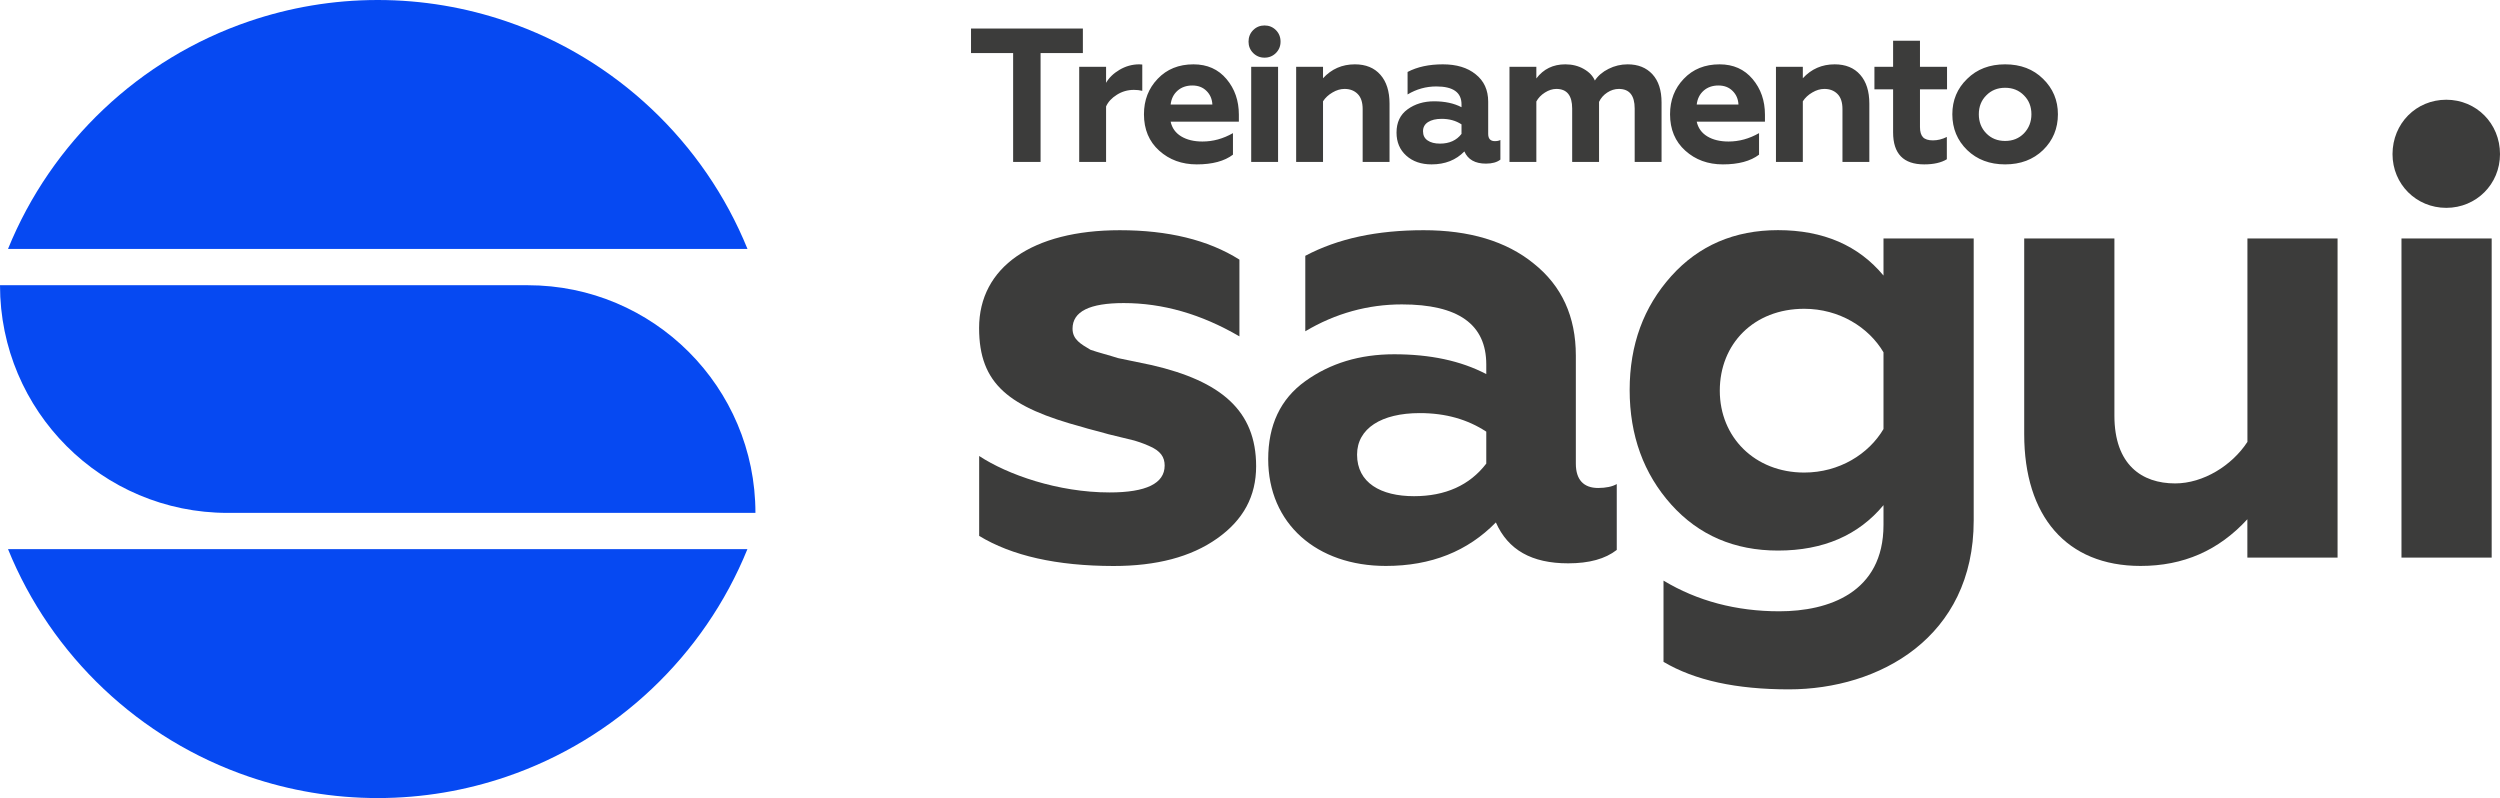 <?xml version="1.0" encoding="utf-8"?>
<svg viewBox="6.595 7.207 393.55 125.63" xmlns="http://www.w3.org/2000/svg">
  <g transform="matrix(1, 0, 0, 1, -75.725, -227.303)">
    <path class="st0" d="M236.46,318.87v-12.58c4.43,2.92,12.38,5.74,20.54,5.74c5.74,0,8.66-1.41,8.66-4.23 c0-1.31-0.6-2.32-2.52-3.12c-0.91-0.4-1.81-0.71-2.62-0.91l-3.73-0.91c-1.71-0.5-3.12-0.81-4.03-1.11 c-11.58-3.12-16.31-6.75-16.31-15.6c0-9.56,8.36-15.4,22.15-15.4c7.55,0,13.89,1.51,18.83,4.63v12.08 c-6.04-3.52-12.08-5.24-18.22-5.24c-5.34,0-8.05,1.31-8.05,4.03c0,1.71,1.31,2.42,2.82,3.32c1.11,0.4,3.12,0.91,4.33,1.31 l5.34,1.11c10.87,2.52,16.41,7.15,16.41,15.91c0,4.73-2.01,8.46-6.14,11.38s-9.56,4.33-16.31,4.33 C248.64,323.6,241.59,321.99,236.46,318.87z" style="fill: rgb(60, 60, 59);"/>
    <path class="st0" d="M336.83,310.71v10.37c-1.81,1.41-4.33,2.11-7.65,2.11c-5.74,0-9.46-2.11-11.38-6.44 c-4.43,4.53-10.17,6.85-17.32,6.85c-10.87,0-18.52-6.64-18.52-16.81c0-5.34,1.91-9.46,5.84-12.28c3.93-2.82,8.56-4.23,13.99-4.23 c5.64,0,10.47,1.01,14.5,3.12v-1.51c0-6.34-4.43-9.46-13.29-9.46c-5.34,0-10.47,1.41-15.2,4.23v-11.88 c5.13-2.72,11.28-4.03,18.63-4.03c7.15,0,12.99,1.71,17.32,5.24c4.43,3.52,6.64,8.36,6.64,14.5v17.01c0,2.52,1.21,3.83,3.52,3.83 C335.12,311.32,336.13,311.12,336.83,310.71z M316.29,302.46c-2.92-1.91-6.34-2.92-10.47-2.92c-6.04,0-9.87,2.42-9.87,6.54 c0,4.43,3.73,6.54,8.96,6.54c4.93,0,8.76-1.71,11.38-5.13V302.46z" style="fill: rgb(60, 60, 59);"/>
    <path class="st0" d="M378.82,272.05h14.2v44.4c0,18.42-14.9,26.58-29.1,26.58c-8.26,0-14.8-1.41-19.73-4.33v-12.79 c5.34,3.22,11.48,4.83,18.22,4.83c7.75,0,16.41-2.92,16.41-13.59v-3.12c-3.93,4.73-9.46,7.15-16.61,7.15 c-6.85,0-12.48-2.42-16.81-7.25c-4.33-4.83-6.54-10.87-6.54-18.02s2.21-13.09,6.54-17.92c4.33-4.83,9.97-7.25,16.81-7.25 c7.15,0,12.69,2.42,16.61,7.15V272.05z M378.82,302.05v-12.08c-2.32-3.93-6.95-6.85-12.48-6.85c-7.95,0-13.29,5.54-13.29,12.89 c0,7.35,5.54,12.89,13.29,12.89C371.87,308.9,376.5,305.98,378.82,302.05z" style="fill: rgb(60, 60, 59);"/>
    <path class="st0" d="M436.1,272.05h14.2v50.24h-14.2v-6.04c-4.53,4.93-10.07,7.35-16.81,7.35c-11.68,0-18.32-7.85-18.32-20.74 v-30.81h14.2v27.89c0,7.75,4.33,10.67,9.56,10.67c4.43,0,8.96-2.82,11.38-6.54V272.05z" style="fill: rgb(60, 60, 59);"/>
    <path class="st0" d="M467.41,250.21c4.73,0,8.46,3.73,8.46,8.56c0,4.73-3.73,8.46-8.46,8.46c-4.73,0-8.46-3.73-8.46-8.46 C458.96,253.93,462.68,250.21,467.41,250.21z M460.36,322.29v-50.24h14.2v50.24H460.36z" style="fill: rgb(60, 60, 59);"/>
  </g>
  <g transform="matrix(1, 0, 0, 1, -75.725, -227.303)">
    <g>
      <path class="st1" d="M162.01,237.86c-6.35-2.16-13.15-3.35-20.23-3.35s-13.88,1.19-20.23,3.35 c-17.26,5.87-31.15,19.04-37.97,35.84h116.41C193.16,256.9,179.28,243.73,162.01,237.86z" style="fill: rgb(6, 73, 242);"/>
    </g>
    <g>
      <path class="st1" d="M118.16,315.25h83.08c0-19.8-16.05-35.84-35.84-35.84H82.32C82.32,299.2,98.37,315.25,118.16,315.25z" style="fill: rgb(6, 73, 242);"/>
    </g>
    <g>
      <path class="st1" d="M121.55,356.79c6.35,2.16,13.15,3.35,20.23,3.35s13.88-1.19,20.23-3.35c17.26-5.87,31.15-19.04,37.97-35.84 H83.58C90.4,337.74,104.28,350.91,121.55,356.79z" style="fill: rgb(6, 73, 242);"/>
    </g>
  </g>
  <path d="M 166.082 15.565 L 159.452 15.565 L 159.452 11.695 L 177.062 11.695 L 177.062 15.565 L 170.402 15.565 L 170.402 32.695 L 166.082 32.695 L 166.082 15.565 ZM 180.713 23.965 L 180.713 32.695 L 176.483 32.695 L 176.483 17.725 L 180.713 17.725 L 180.713 20.245 C 181.173 19.445 181.873 18.765 182.813 18.205 C 183.793 17.625 184.833 17.335 185.933 17.335 C 186.173 17.335 186.333 17.345 186.413 17.365 L 186.413 21.505 C 186.013 21.405 185.573 21.355 185.093 21.355 C 184.113 21.355 183.22 21.612 182.413 22.125 C 181.6 22.632 181.033 23.245 180.713 23.965 ZM 194.987 33.085 C 192.647 33.085 190.677 32.365 189.077 30.925 C 187.477 29.485 186.677 27.575 186.677 25.195 C 186.677 22.975 187.397 21.115 188.837 19.615 C 190.277 18.095 192.157 17.335 194.477 17.335 C 196.637 17.335 198.367 18.105 199.667 19.645 C 200.967 21.185 201.617 23.055 201.617 25.255 L 201.617 26.365 L 190.877 26.365 C 191.097 27.365 191.651 28.135 192.537 28.675 C 193.431 29.215 194.547 29.485 195.887 29.485 C 197.547 29.485 199.147 29.045 200.687 28.165 L 200.687 31.555 C 199.347 32.575 197.447 33.085 194.987 33.085 Z M 190.877 23.665 L 197.447 23.665 C 197.407 22.805 197.101 22.092 196.527 21.525 C 195.961 20.952 195.217 20.665 194.297 20.665 C 193.357 20.665 192.577 20.938 191.957 21.485 C 191.337 22.038 190.977 22.765 190.877 23.665 ZM 207.789 17.725 L 207.789 32.695 L 203.559 32.695 L 203.559 17.725 L 207.789 17.725 Z M 203.139 13.765 C 203.139 13.045 203.382 12.438 203.869 11.945 C 204.362 11.458 204.959 11.215 205.659 11.215 C 206.359 11.215 206.956 11.458 207.449 11.945 C 207.936 12.438 208.179 13.045 208.179 13.765 C 208.179 14.465 207.936 15.062 207.449 15.555 C 206.956 16.042 206.359 16.285 205.659 16.285 C 204.959 16.285 204.362 16.042 203.869 15.555 C 203.382 15.062 203.139 14.465 203.139 13.765 ZM 214.865 23.155 L 214.865 32.695 L 210.635 32.695 L 210.635 17.725 L 214.865 17.725 L 214.865 19.525 C 216.205 18.065 217.875 17.335 219.875 17.335 C 221.595 17.335 222.935 17.882 223.895 18.975 C 224.855 20.062 225.335 21.575 225.335 23.515 L 225.335 32.695 L 221.105 32.695 L 221.105 24.385 C 221.105 23.305 220.838 22.505 220.305 21.985 C 219.778 21.465 219.095 21.205 218.255 21.205 C 217.615 21.205 216.982 21.392 216.355 21.765 C 215.722 22.132 215.225 22.595 214.865 23.155 ZM 241.916 29.425 C 242.276 29.425 242.566 29.365 242.786 29.245 L 242.786 32.335 C 242.246 32.755 241.486 32.965 240.506 32.965 C 238.806 32.965 237.676 32.325 237.116 31.045 C 235.796 32.405 234.076 33.085 231.956 33.085 C 230.316 33.085 228.986 32.625 227.966 31.705 C 226.946 30.785 226.436 29.575 226.436 28.075 C 226.436 26.475 227.016 25.255 228.176 24.415 C 229.336 23.575 230.726 23.155 232.346 23.155 C 234.046 23.155 235.486 23.465 236.666 24.085 L 236.666 23.635 C 236.666 21.755 235.346 20.815 232.706 20.815 C 231.086 20.815 229.576 21.235 228.176 22.075 L 228.176 18.535 C 229.696 17.735 231.546 17.335 233.726 17.335 C 235.886 17.335 237.606 17.855 238.886 18.895 C 240.206 19.935 240.866 21.375 240.866 23.215 L 240.866 28.285 C 240.866 29.045 241.216 29.425 241.916 29.425 Z M 236.666 28.285 L 236.666 26.785 C 235.786 26.205 234.746 25.915 233.546 25.915 C 232.646 25.915 231.929 26.085 231.396 26.425 C 230.869 26.765 230.606 27.245 230.606 27.865 C 230.606 28.505 230.846 28.988 231.326 29.315 C 231.806 29.648 232.456 29.815 233.276 29.815 C 234.756 29.815 235.886 29.305 236.666 28.285 ZM 248.447 23.185 L 248.447 32.695 L 244.217 32.695 L 244.217 17.725 L 248.447 17.725 L 248.447 19.555 C 249.567 18.075 251.087 17.335 253.007 17.335 C 254.087 17.335 255.051 17.575 255.897 18.055 C 256.751 18.535 257.337 19.145 257.657 19.885 C 258.157 19.125 258.877 18.512 259.817 18.045 C 260.757 17.572 261.757 17.335 262.817 17.335 C 264.457 17.335 265.757 17.855 266.717 18.895 C 267.677 19.935 268.157 21.415 268.157 23.335 L 268.157 32.695 L 263.927 32.695 L 263.927 24.295 C 263.927 22.235 263.097 21.205 261.437 21.205 C 260.797 21.205 260.187 21.395 259.607 21.775 C 259.027 22.155 258.597 22.645 258.317 23.245 L 258.317 32.695 L 254.087 32.695 L 254.087 24.295 C 254.087 22.235 253.257 21.205 251.597 21.205 C 250.997 21.205 250.397 21.395 249.797 21.775 C 249.197 22.155 248.747 22.625 248.447 23.185 ZM 277.804 33.085 C 275.464 33.085 273.494 32.365 271.894 30.925 C 270.294 29.485 269.494 27.575 269.494 25.195 C 269.494 22.975 270.214 21.115 271.654 19.615 C 273.094 18.095 274.974 17.335 277.294 17.335 C 279.454 17.335 281.184 18.105 282.484 19.645 C 283.784 21.185 284.434 23.055 284.434 25.255 L 284.434 26.365 L 273.694 26.365 C 273.914 27.365 274.467 28.135 275.354 28.675 C 276.247 29.215 277.364 29.485 278.704 29.485 C 280.364 29.485 281.964 29.045 283.504 28.165 L 283.504 31.555 C 282.164 32.575 280.264 33.085 277.804 33.085 Z M 273.694 23.665 L 280.264 23.665 C 280.224 22.805 279.917 22.092 279.344 21.525 C 278.777 20.952 278.034 20.665 277.114 20.665 C 276.174 20.665 275.394 20.938 274.774 21.485 C 274.154 22.038 273.794 22.765 273.694 23.665 ZM 290.396 23.155 L 290.396 32.695 L 286.166 32.695 L 286.166 17.725 L 290.396 17.725 L 290.396 19.525 C 291.736 18.065 293.406 17.335 295.406 17.335 C 297.126 17.335 298.466 17.882 299.426 18.975 C 300.386 20.062 300.866 21.575 300.866 23.515 L 300.866 32.695 L 296.636 32.695 L 296.636 24.385 C 296.636 23.305 296.369 22.505 295.836 21.985 C 295.309 21.465 294.626 21.205 293.786 21.205 C 293.146 21.205 292.513 21.392 291.886 21.765 C 291.253 22.132 290.756 22.595 290.396 23.155 ZM 304.607 28.045 L 304.607 21.265 L 301.667 21.265 L 301.667 17.725 L 304.607 17.725 L 304.607 13.615 L 308.837 13.615 L 308.837 17.725 L 313.097 17.725 L 313.097 21.265 L 308.837 21.265 L 308.837 27.205 C 308.837 27.945 308.997 28.482 309.317 28.815 C 309.637 29.142 310.157 29.305 310.877 29.305 C 311.617 29.305 312.347 29.125 313.067 28.765 L 313.067 32.275 C 312.187 32.815 310.997 33.085 309.497 33.085 C 306.237 33.085 304.607 31.405 304.607 28.045 ZM 318.101 25.195 C 318.101 26.395 318.491 27.395 319.271 28.195 C 320.051 28.995 321.041 29.395 322.241 29.395 C 323.441 29.395 324.431 28.995 325.211 28.195 C 325.991 27.375 326.381 26.375 326.381 25.195 C 326.381 23.995 325.991 23.005 325.211 22.225 C 324.431 21.425 323.441 21.025 322.241 21.025 C 321.041 21.025 320.051 21.425 319.271 22.225 C 318.491 23.005 318.101 23.995 318.101 25.195 Z M 313.931 25.195 C 313.931 22.975 314.711 21.115 316.271 19.615 C 317.811 18.095 319.801 17.335 322.241 17.335 C 324.681 17.335 326.671 18.095 328.211 19.615 C 329.771 21.135 330.551 22.995 330.551 25.195 C 330.551 27.435 329.771 29.315 328.211 30.835 C 326.651 32.335 324.661 33.085 322.241 33.085 C 319.821 33.085 317.831 32.335 316.271 30.835 C 314.711 29.315 313.931 27.435 313.931 25.195 Z" transform="matrix(1, 0, 0, 1, 0, 0)" style="fill: rgb(60, 60, 59); white-space: pre;"/>
</svg>
